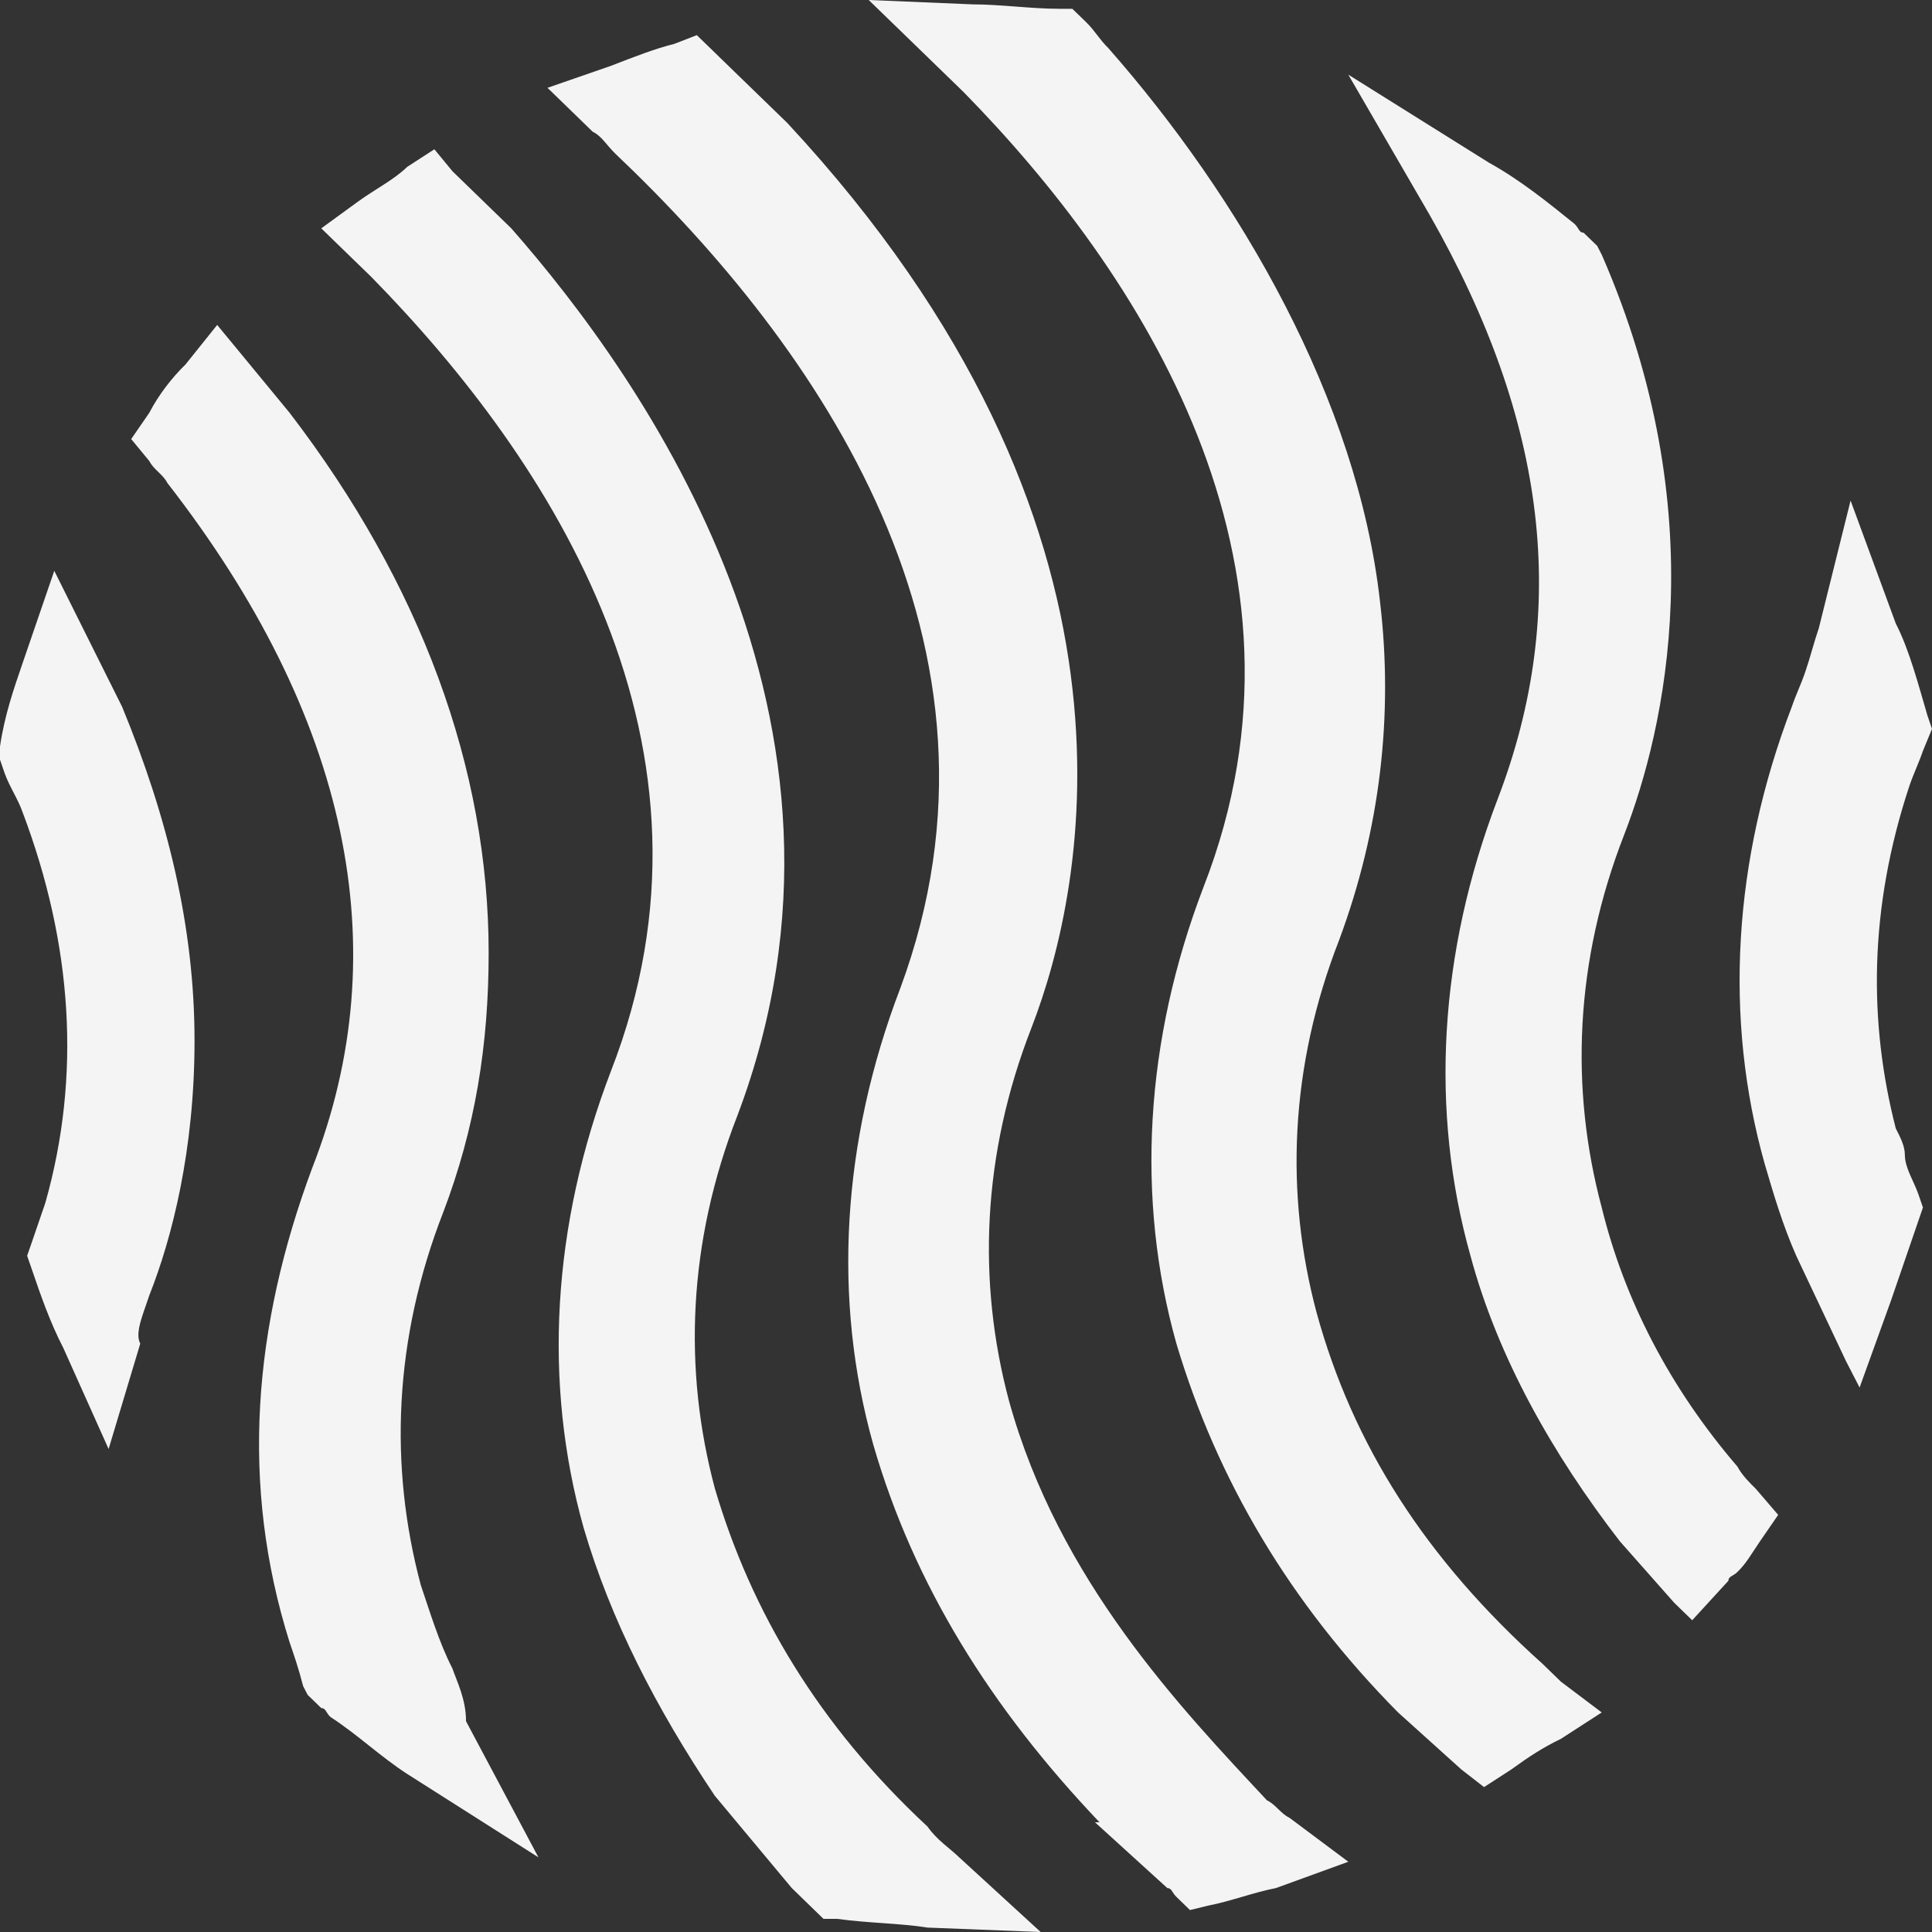 <svg width="42" height="42" viewBox="0 0 42 42" fill="none" xmlns="http://www.w3.org/2000/svg">
<rect x="0" y="0" width="42" height="42" fill="#333333" stroke="none"/>
<path d="M32.557 17.373C31.279 20.714 31.082 24.15 31.967 27.3C32.557 29.495 33.738 31.595 35.213 33.505L36.394 34.841L36.787 35.223L37.574 34.364C37.574 34.268 37.672 34.268 37.77 34.173C37.967 33.982 38.066 33.791 38.262 33.505L38.656 32.932L38.164 32.359C38.066 32.264 37.869 32.073 37.77 31.882C36.295 30.164 35.312 28.255 34.82 26.25C34.131 23.673 34.23 20.904 35.312 18.136C36.197 15.845 37.279 11.168 34.82 5.536L34.721 5.345L34.426 5.059C34.328 5.059 34.328 4.964 34.23 4.868C33.639 4.391 33.049 3.914 32.361 3.532L29.311 1.623L31.082 4.677C33.639 9.164 34.131 13.268 32.557 17.373Z" fill="#F4F4F4"/>
<path d="M21.934 30.45C21.246 27.873 21.344 25.105 22.426 22.336C23.607 19.282 25.279 11.454 17.115 2.673L15.639 1.241L15.541 1.145L15.148 0.764L14.656 0.955C14.262 1.05 13.771 1.241 13.279 1.432L11.902 1.909L12.885 2.864C13.082 2.959 13.18 3.15 13.377 3.341C17.803 7.541 22.328 14.032 19.574 21.477C18.295 24.818 18.098 28.255 18.984 31.404C19.869 34.459 21.541 37.132 23.902 39.614H23.803L25.377 41.045C25.475 41.045 25.475 41.141 25.574 41.236L25.869 41.523L26.262 41.427C26.754 41.332 27.246 41.141 27.738 41.045L29.311 40.473L28.033 39.518C27.836 39.423 27.738 39.232 27.541 39.136C25.672 37.132 23.016 34.364 21.934 30.45Z" fill="#F4F4F4"/>
<path d="M20.164 39.709C17.803 37.514 16.328 35.032 15.541 32.359C14.852 29.782 14.951 27.014 16.033 24.245C19.279 15.655 13.967 8.209 11.115 4.964L9.836 3.723L9.443 3.245L8.853 3.627C8.557 3.914 8.164 4.105 7.771 4.391L6.984 4.964L7.672 5.632C7.771 5.727 7.967 5.918 8.066 6.014C12 10.023 16.033 16.227 13.279 23.291C12 26.632 11.803 30.068 12.689 33.218C13.279 35.223 14.262 37.132 15.541 39.041L17.213 41.045C17.41 41.236 17.508 41.332 17.705 41.523L17.902 41.714H18.197C18.885 41.809 19.574 41.809 20.164 41.904L22.623 42L20.852 40.377C20.656 40.186 20.361 39.995 20.164 39.709Z" fill="#F4F4F4"/>
<path d="M39.246 14.604L39.836 14.795L39.246 14.604C39.148 14.891 39.049 15.082 38.951 15.368C37.672 18.709 37.475 22.145 38.361 25.295C38.557 25.964 38.754 26.632 39.049 27.3L40.131 29.591L40.426 30.164L41.115 28.255C41.311 27.682 41.508 27.109 41.705 26.536L41.803 26.25L41.705 25.964C41.606 25.677 41.41 25.391 41.41 25.105C41.41 24.914 41.311 24.723 41.213 24.532C40.623 22.241 40.623 19.759 41.508 17.086C41.606 16.8 41.705 16.609 41.803 16.323L42 15.845L41.902 15.559C41.705 14.891 41.508 14.127 41.213 13.555L40.23 10.882L39.541 13.65C39.443 13.936 39.344 14.318 39.246 14.604Z" fill="#F4F4F4"/>
<path d="M18.885 -8.70011e-06L20.361 1.432C20.557 1.623 20.754 1.814 20.951 2.005C24.787 5.918 28.918 12.218 26.164 19.282C24.885 22.623 24.689 26.059 25.574 29.209C26.459 32.168 28.033 34.841 30.393 37.227L31.77 38.468L32.262 38.85L32.852 38.468C33.246 38.182 33.541 37.991 33.934 37.8L34.82 37.227L33.934 36.559C33.836 36.464 33.639 36.273 33.541 36.177C30.984 33.886 29.41 31.404 28.623 28.541C27.934 25.964 28.033 23.195 29.115 20.427C30 18.041 30.295 15.559 30 13.077C29.508 8.686 26.951 4.295 24.098 1.05C23.902 0.859 23.803 0.668 23.607 0.477L23.311 0.191H23.016C22.426 0.191 21.738 0.095 21.148 0.095L18.885 -8.70011e-06Z" fill="#F4F4F4"/>
<path d="M9.836 36.273L9.246 36.559L9.836 36.273C9.541 35.7 9.344 35.032 9.148 34.459C8.459 31.882 8.557 29.114 9.639 26.345C10.328 24.532 10.623 22.718 10.623 20.714C10.623 16.704 9.148 12.695 6.295 8.973L5.115 7.541L4.721 7.064L4.033 7.923C3.738 8.209 3.443 8.591 3.246 8.973L2.852 9.545L3.246 10.023C3.344 10.214 3.541 10.309 3.639 10.5C7.574 15.559 8.656 20.618 6.787 25.391C5.508 28.827 5.213 32.264 6.295 35.7C6.393 35.986 6.492 36.273 6.59 36.654L6.688 36.845L6.984 37.132C7.082 37.132 7.082 37.227 7.18 37.323C7.77 37.705 8.262 38.182 8.852 38.564L11.705 40.377L10.131 37.418C10.131 36.941 9.934 36.559 9.836 36.273Z" fill="#F4F4F4"/>
<path d="M3.148 28.445L3.246 28.159C3.738 26.918 4.229 25.009 4.229 22.623C4.229 20.141 3.639 17.755 2.656 15.368L1.18 12.409L0.492 14.414C0.295 14.986 0.098 15.559 0 16.227L0 16.514L0.098 16.8C0.197 17.086 0.393 17.373 0.492 17.659C1.574 20.523 1.77 23.386 0.984 26.154C0.885 26.441 0.787 26.727 0.689 27.014L0.59 27.3L0.689 27.586C0.885 28.159 1.082 28.732 1.377 29.305L2.361 31.5L3.049 29.209C2.951 29.018 3.049 28.732 3.148 28.445Z" fill="#F4F4F4"/>
</svg>
